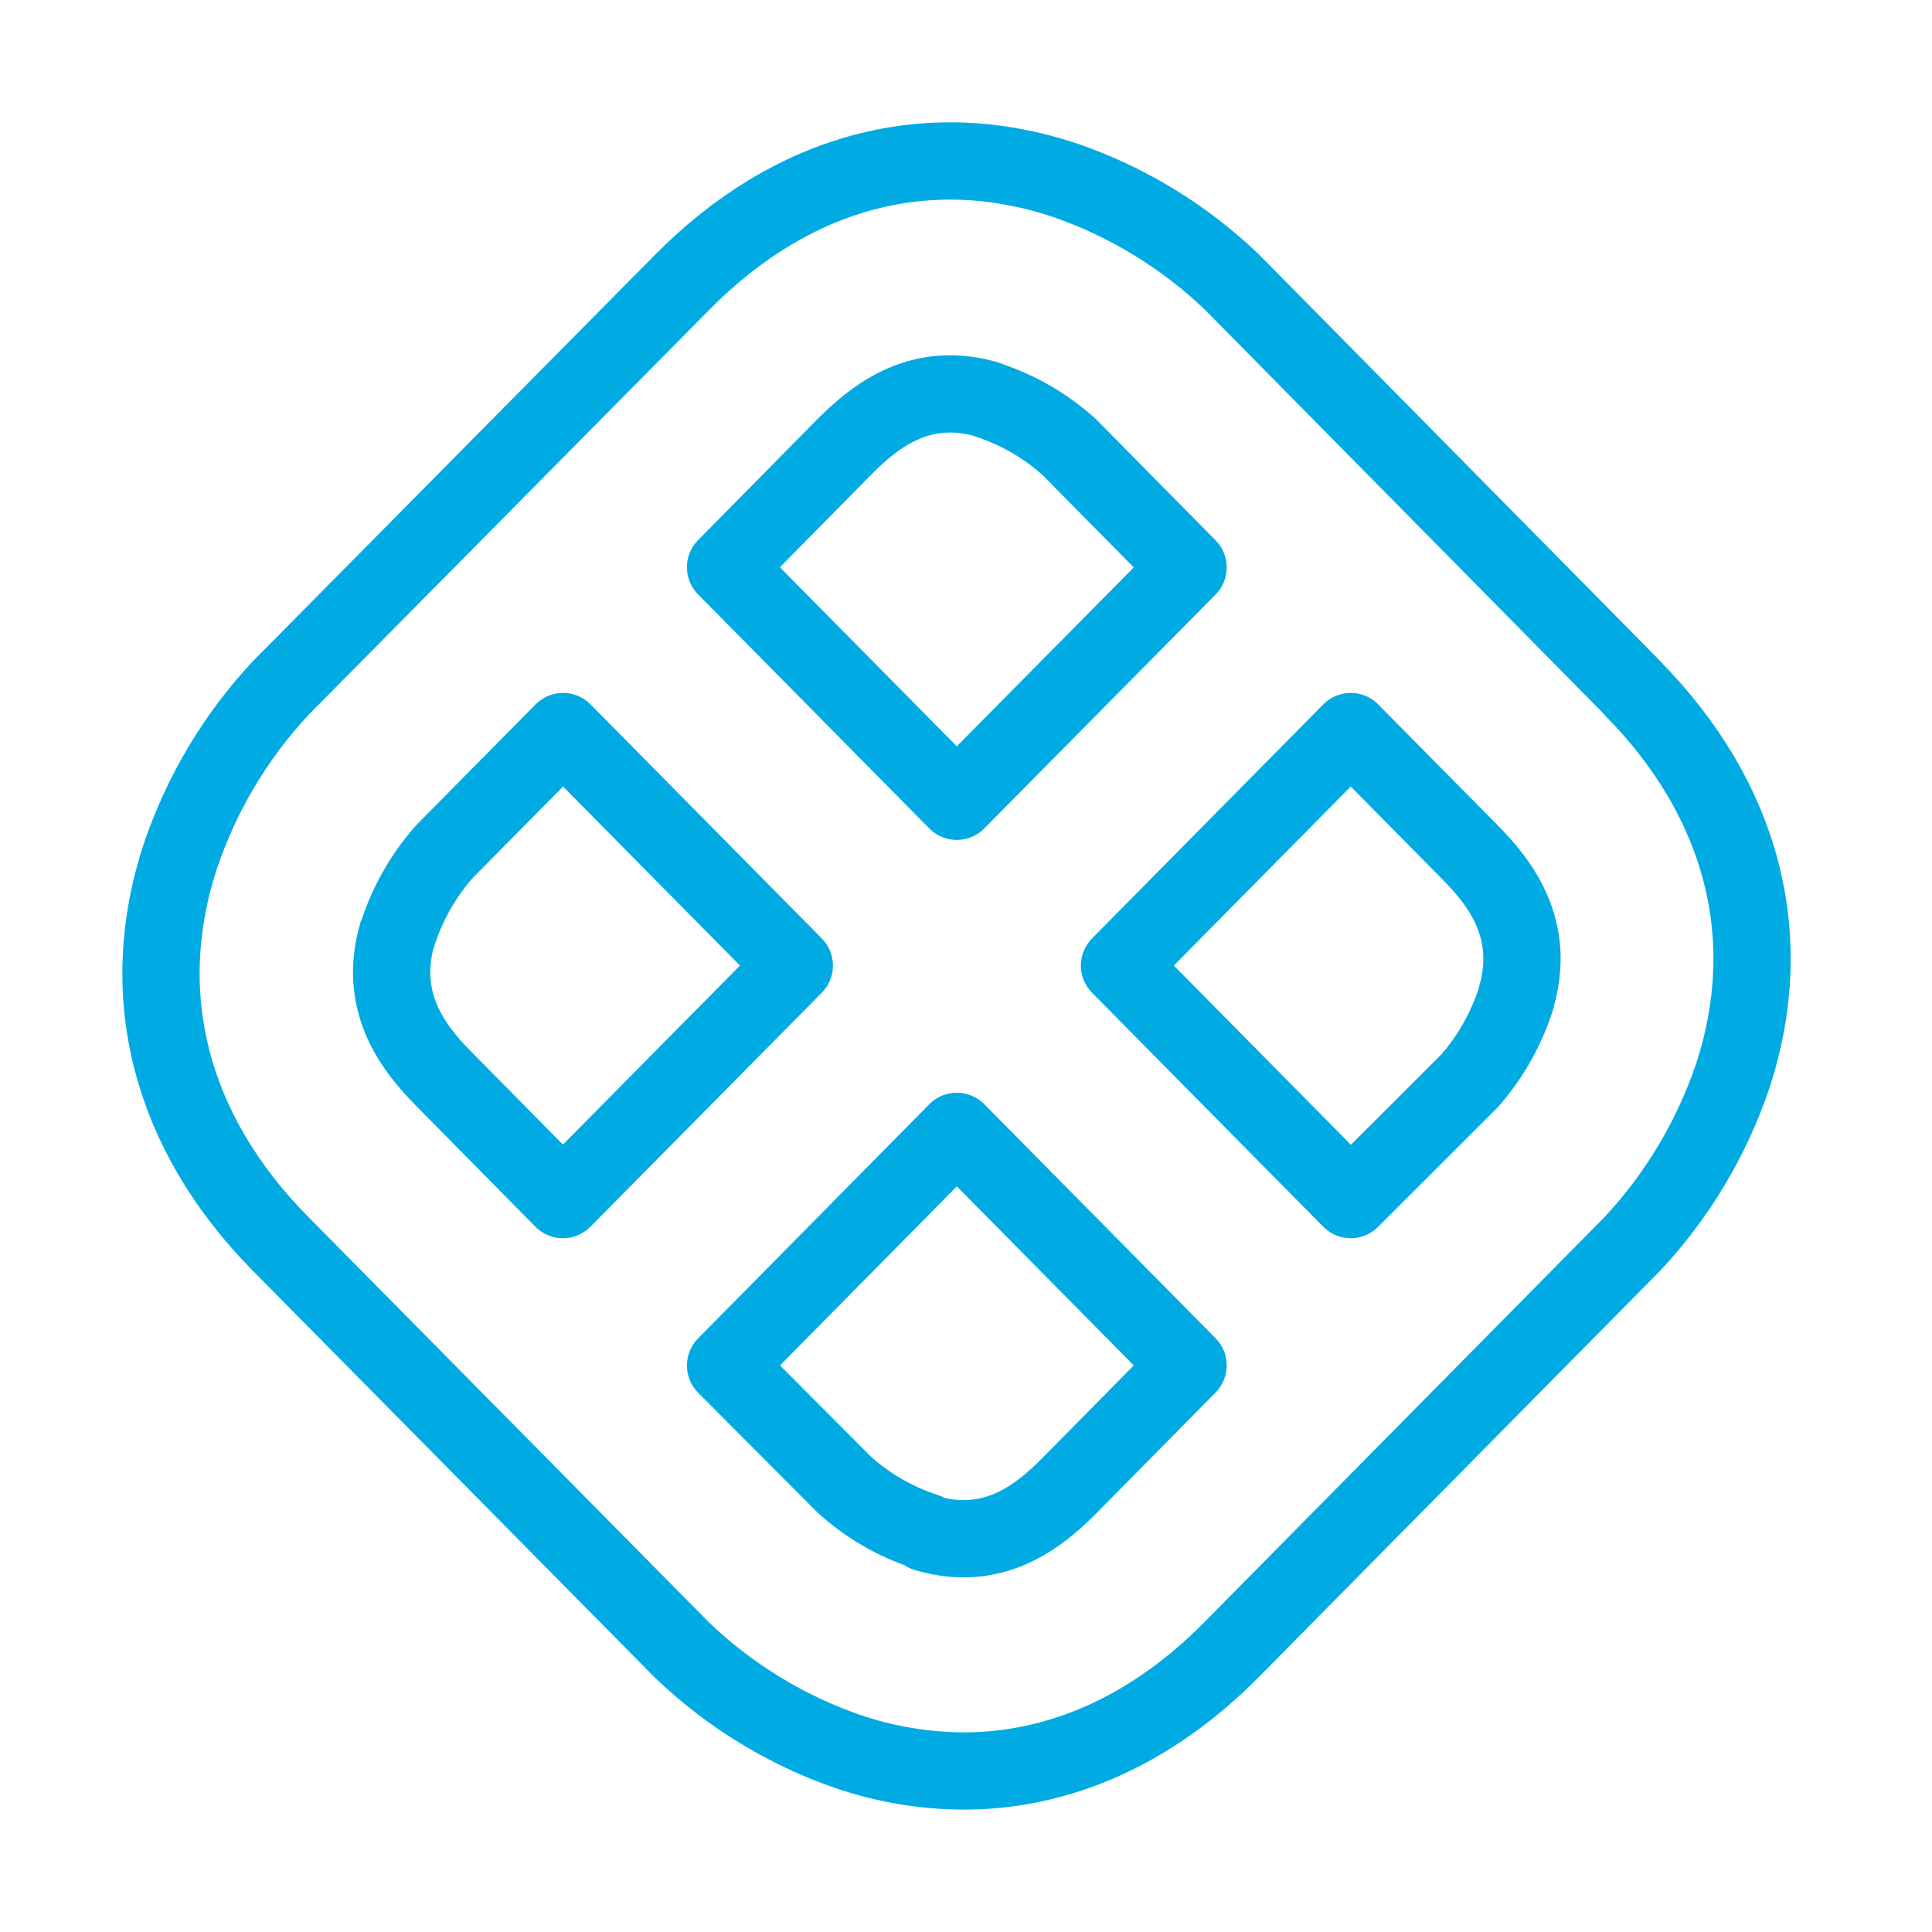 <svg width="50" height="50" viewBox="0 0 50 50" fill="none" xmlns="http://www.w3.org/2000/svg">
  <path
    d="M42.253 17.808L31.88 7.298C30.652 6.123 29.188 5.228 27.589 4.673C24.045 3.479 20.518 4.411 17.662 7.298L7.263 17.808C6.102 19.051 5.218 20.532 4.67 22.15C3.486 25.737 4.407 29.306 7.263 32.192L17.649 42.702C18.875 43.878 20.337 44.773 21.936 45.327C22.904 45.658 23.919 45.829 24.941 45.833C27.432 45.833 29.817 44.768 31.863 42.702L42.245 32.192C43.407 30.949 44.293 29.469 44.842 27.85C46.022 24.263 45.101 20.698 42.245 17.808H42.253ZM25.556 10.347C26.341 10.602 27.064 11.02 27.678 11.576L30.747 14.685L24.762 20.737L18.778 14.681L21.863 11.554C22.691 10.721 23.858 9.836 25.564 10.343L25.556 10.347ZM10.285 24.186C10.538 23.392 10.953 22.66 11.503 22.038L14.572 18.933L20.556 24.989L14.568 31.045L11.482 27.918C10.655 27.085 9.784 25.904 10.281 24.177L10.285 24.186ZM23.96 39.64C23.175 39.388 22.451 38.969 21.838 38.411L18.778 35.34L24.762 29.28L30.747 35.336L27.661 38.463C26.834 39.296 25.671 40.181 23.96 39.674V39.64ZM39.239 25.831C38.987 26.625 38.574 27.356 38.026 27.979L34.957 31.045L28.973 24.989L34.957 18.933L38.043 22.056C38.87 22.889 39.74 24.07 39.244 25.797"
    stroke="#00ABE4"
    stroke-width="2"
    fill="none"
    stroke-linecap="round"
    stroke-linejoin="round"
  />
</svg>